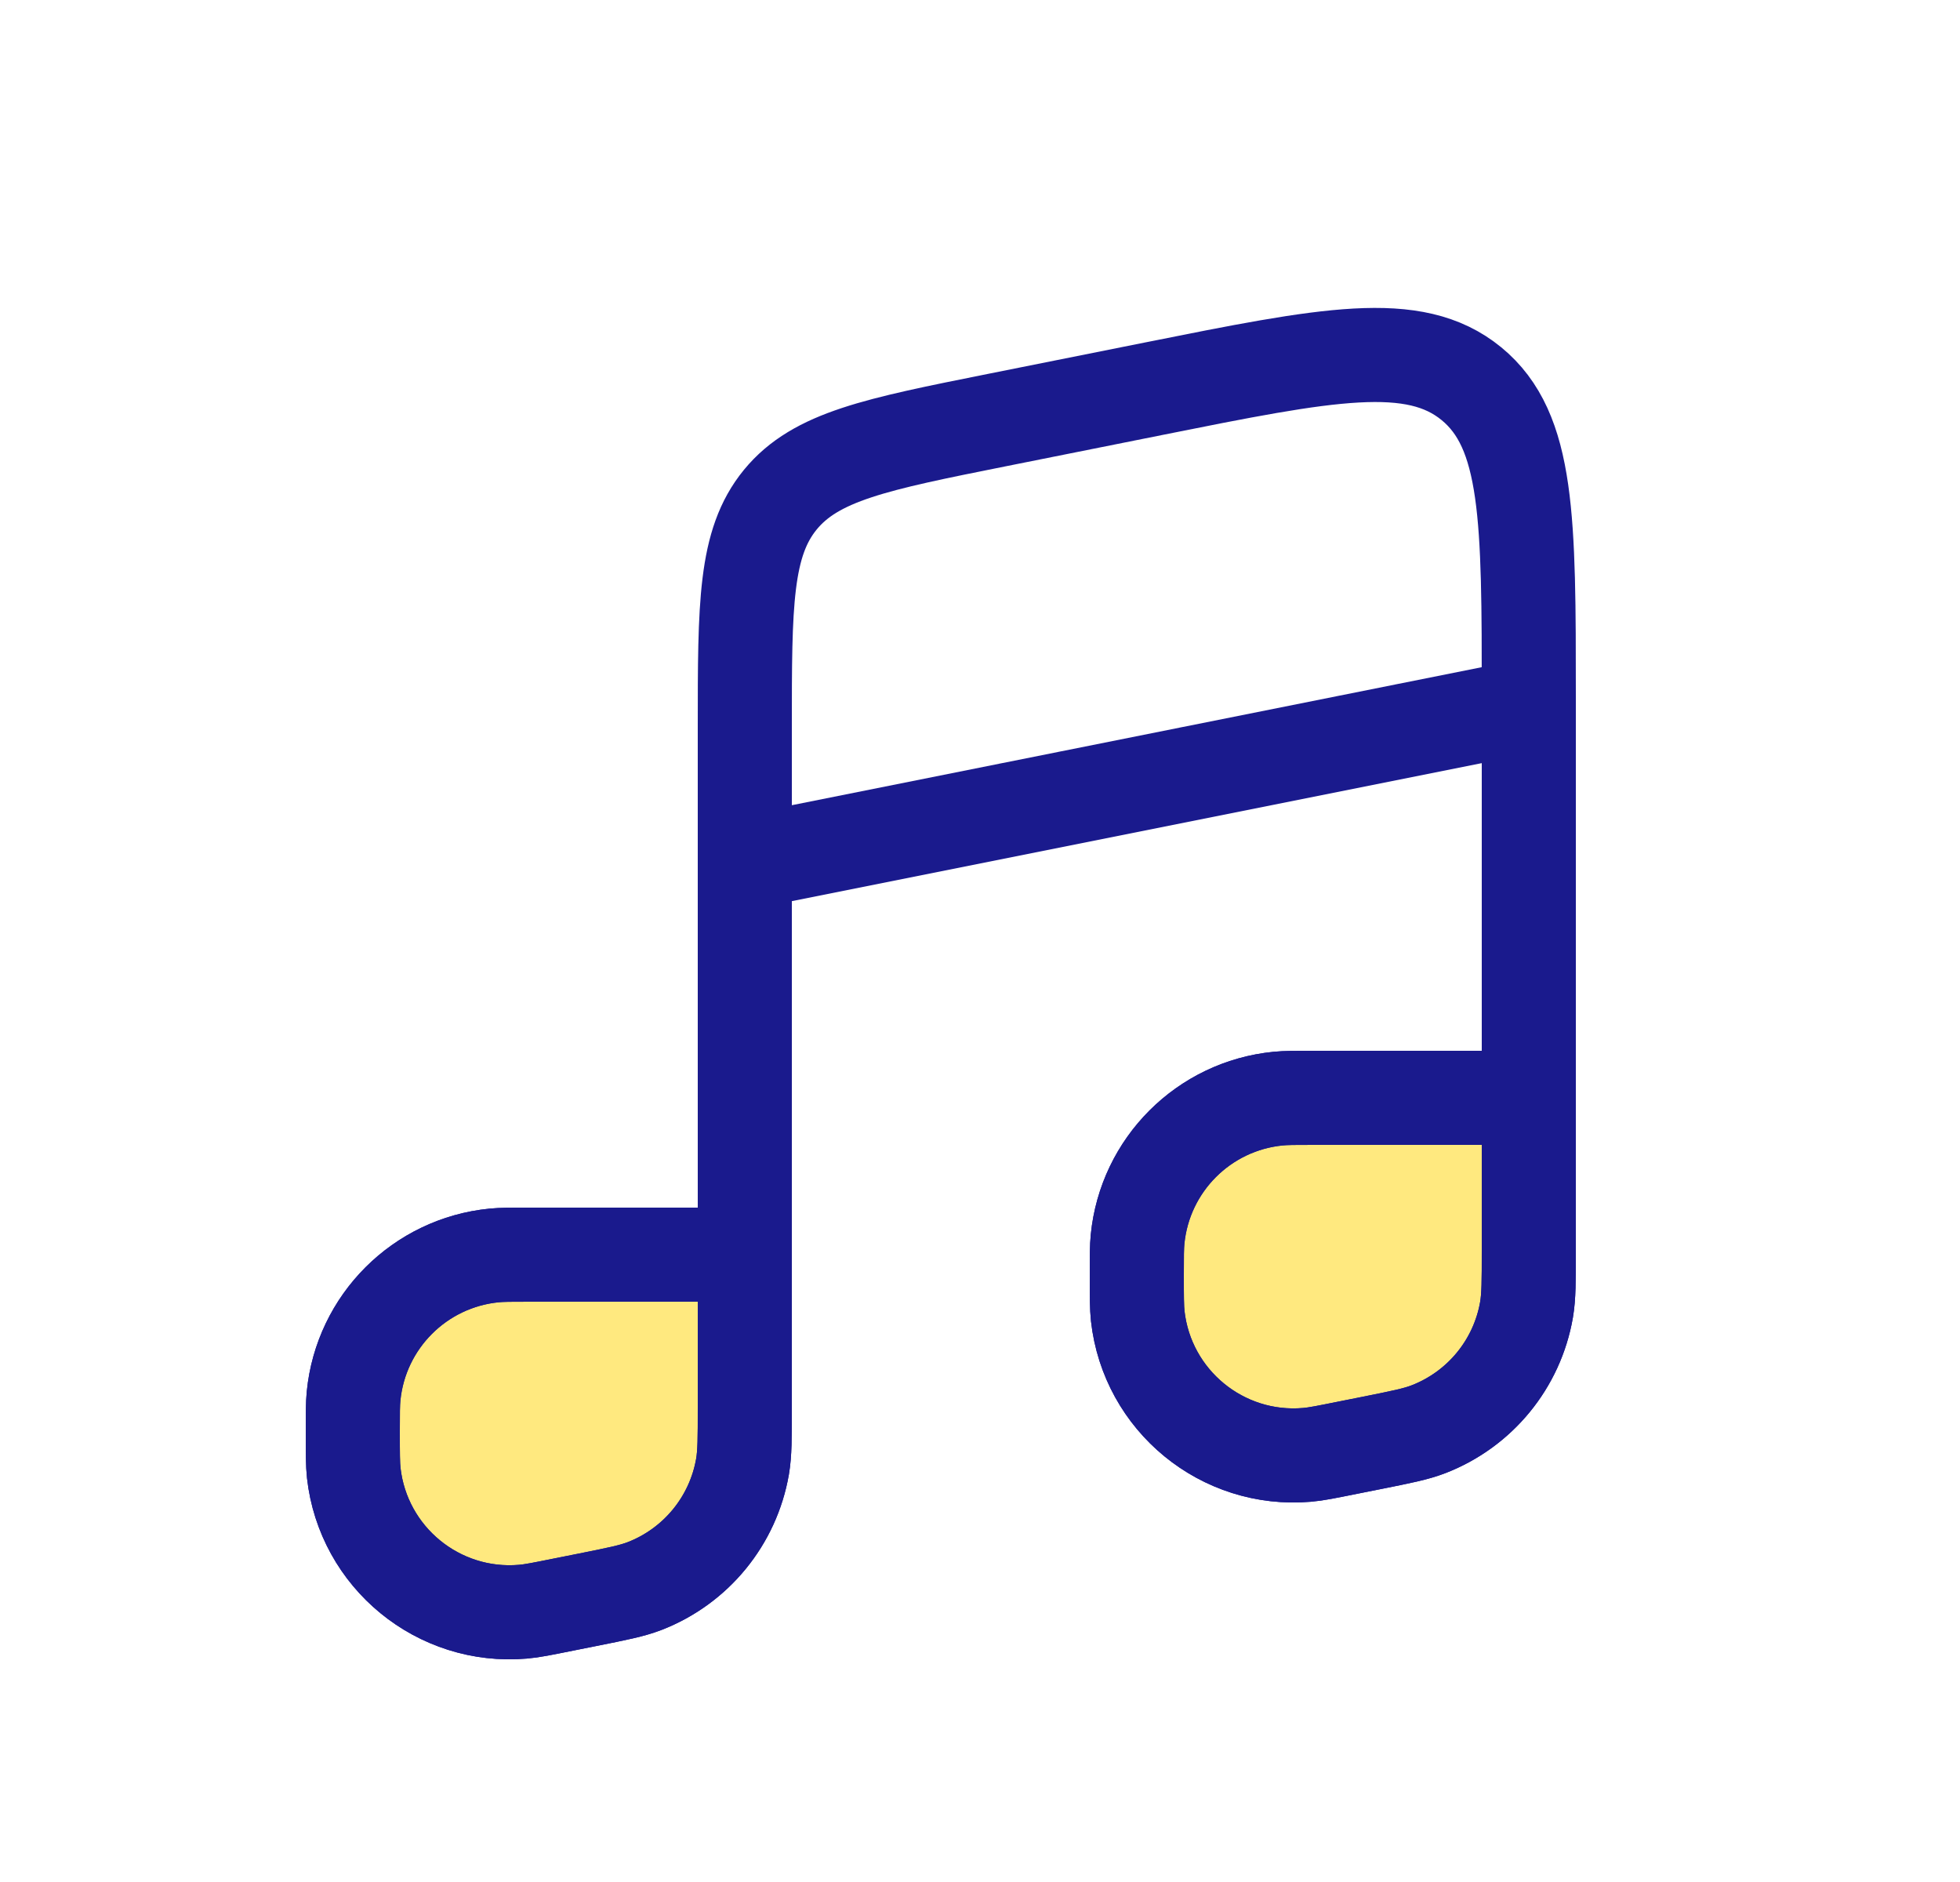 <svg width="25" height="24" viewBox="0 0 25 24" fill="none" xmlns="http://www.w3.org/2000/svg">
<path d="M7.194 20.461L7.49 20.402C7.871 20.326 8.061 20.288 8.222 20.226C8.877 19.972 9.351 19.394 9.471 18.702C9.5 18.532 9.5 18.338 9.5 17.951V16H6.752C6.518 16 6.401 16 6.302 16.01C5.354 16.104 4.604 16.854 4.51 17.802C4.5 17.901 4.5 18.018 4.5 18.253C4.5 18.532 4.5 18.672 4.512 18.783C4.633 19.861 5.591 20.646 6.671 20.553C6.783 20.544 6.92 20.516 7.194 20.461Z" fill="#FFD400" fill-opacity="0.5"/>
<path d="M17.194 18.461L17.49 18.402C17.871 18.326 18.061 18.288 18.221 18.226C18.877 17.972 19.351 17.394 19.471 16.702C19.5 16.532 19.5 16.338 19.5 15.95V14H16.753C16.518 14 16.401 14 16.302 14.01C15.354 14.104 14.604 14.854 14.51 15.802C14.5 15.901 14.5 16.018 14.5 16.253C14.5 16.532 14.5 16.672 14.512 16.783C14.633 17.861 15.591 18.646 16.671 18.553C16.783 18.544 16.92 18.516 17.194 18.461Z" fill="#FFD400" fill-opacity="0.5"/>
<path d="M7.194 20.461L7.49 20.402C7.871 20.326 8.061 20.288 8.222 20.226C8.877 19.972 9.351 19.394 9.471 18.702C9.5 18.532 9.5 18.338 9.5 17.951V16H6.752C6.518 16 6.401 16 6.302 16.01C5.354 16.104 4.604 16.854 4.51 17.802C4.5 17.901 4.5 18.018 4.5 18.253C4.5 18.532 4.5 18.672 4.512 18.783C4.633 19.861 5.591 20.646 6.671 20.553C6.783 20.544 6.92 20.516 7.194 20.461Z" stroke="#1A1A8D" stroke-width="1.2"/>
<path d="M17.194 18.461L17.49 18.402C17.871 18.326 18.061 18.288 18.221 18.226C18.877 17.972 19.351 17.394 19.471 16.702C19.5 16.532 19.5 16.338 19.5 15.95V14H16.753C16.518 14 16.401 14 16.302 14.01C15.354 14.104 14.604 14.854 14.51 15.802C14.5 15.901 14.5 16.018 14.5 16.253C14.5 16.532 14.5 16.672 14.512 16.783C14.633 17.861 15.591 18.646 16.671 18.553C16.783 18.544 16.92 18.516 17.194 18.461Z" stroke="#1A1A8D" stroke-width="1.2"/>
<path d="M9.5 16H6.752C6.518 16 6.401 16 6.302 16.01C5.354 16.104 4.604 16.854 4.51 17.802C4.5 17.901 4.5 18.018 4.5 18.253V18.253C4.5 18.532 4.5 18.672 4.512 18.783C4.633 19.861 5.591 20.646 6.671 20.553C6.783 20.544 6.92 20.516 7.194 20.461L7.49 20.402C7.871 20.326 8.061 20.288 8.222 20.226C8.877 19.972 9.351 19.394 9.471 18.702C9.5 18.532 9.5 18.338 9.5 17.951V9.279C9.5 7.709 9.5 6.925 9.953 6.372C10.407 5.819 11.176 5.665 12.716 5.357L14.716 4.957C16.929 4.514 18.036 4.293 18.768 4.893C19.5 5.493 19.5 6.622 19.5 8.879V9M19.5 14V15.95C19.5 16.338 19.5 16.532 19.471 16.702C19.351 17.394 18.877 17.972 18.221 18.226C18.061 18.288 17.871 18.326 17.49 18.402L17.194 18.461C16.92 18.516 16.783 18.544 16.671 18.553C15.591 18.646 14.633 17.861 14.512 16.783C14.5 16.672 14.5 16.532 14.5 16.253V16.253C14.5 16.018 14.5 15.901 14.51 15.802C14.604 14.854 15.354 14.104 16.302 14.01C16.401 14 16.518 14 16.753 14H19.5ZM19.5 14V9M19.5 9L9.5 11" stroke="#1A1A8D" stroke-width="1.2"/>
</svg>
